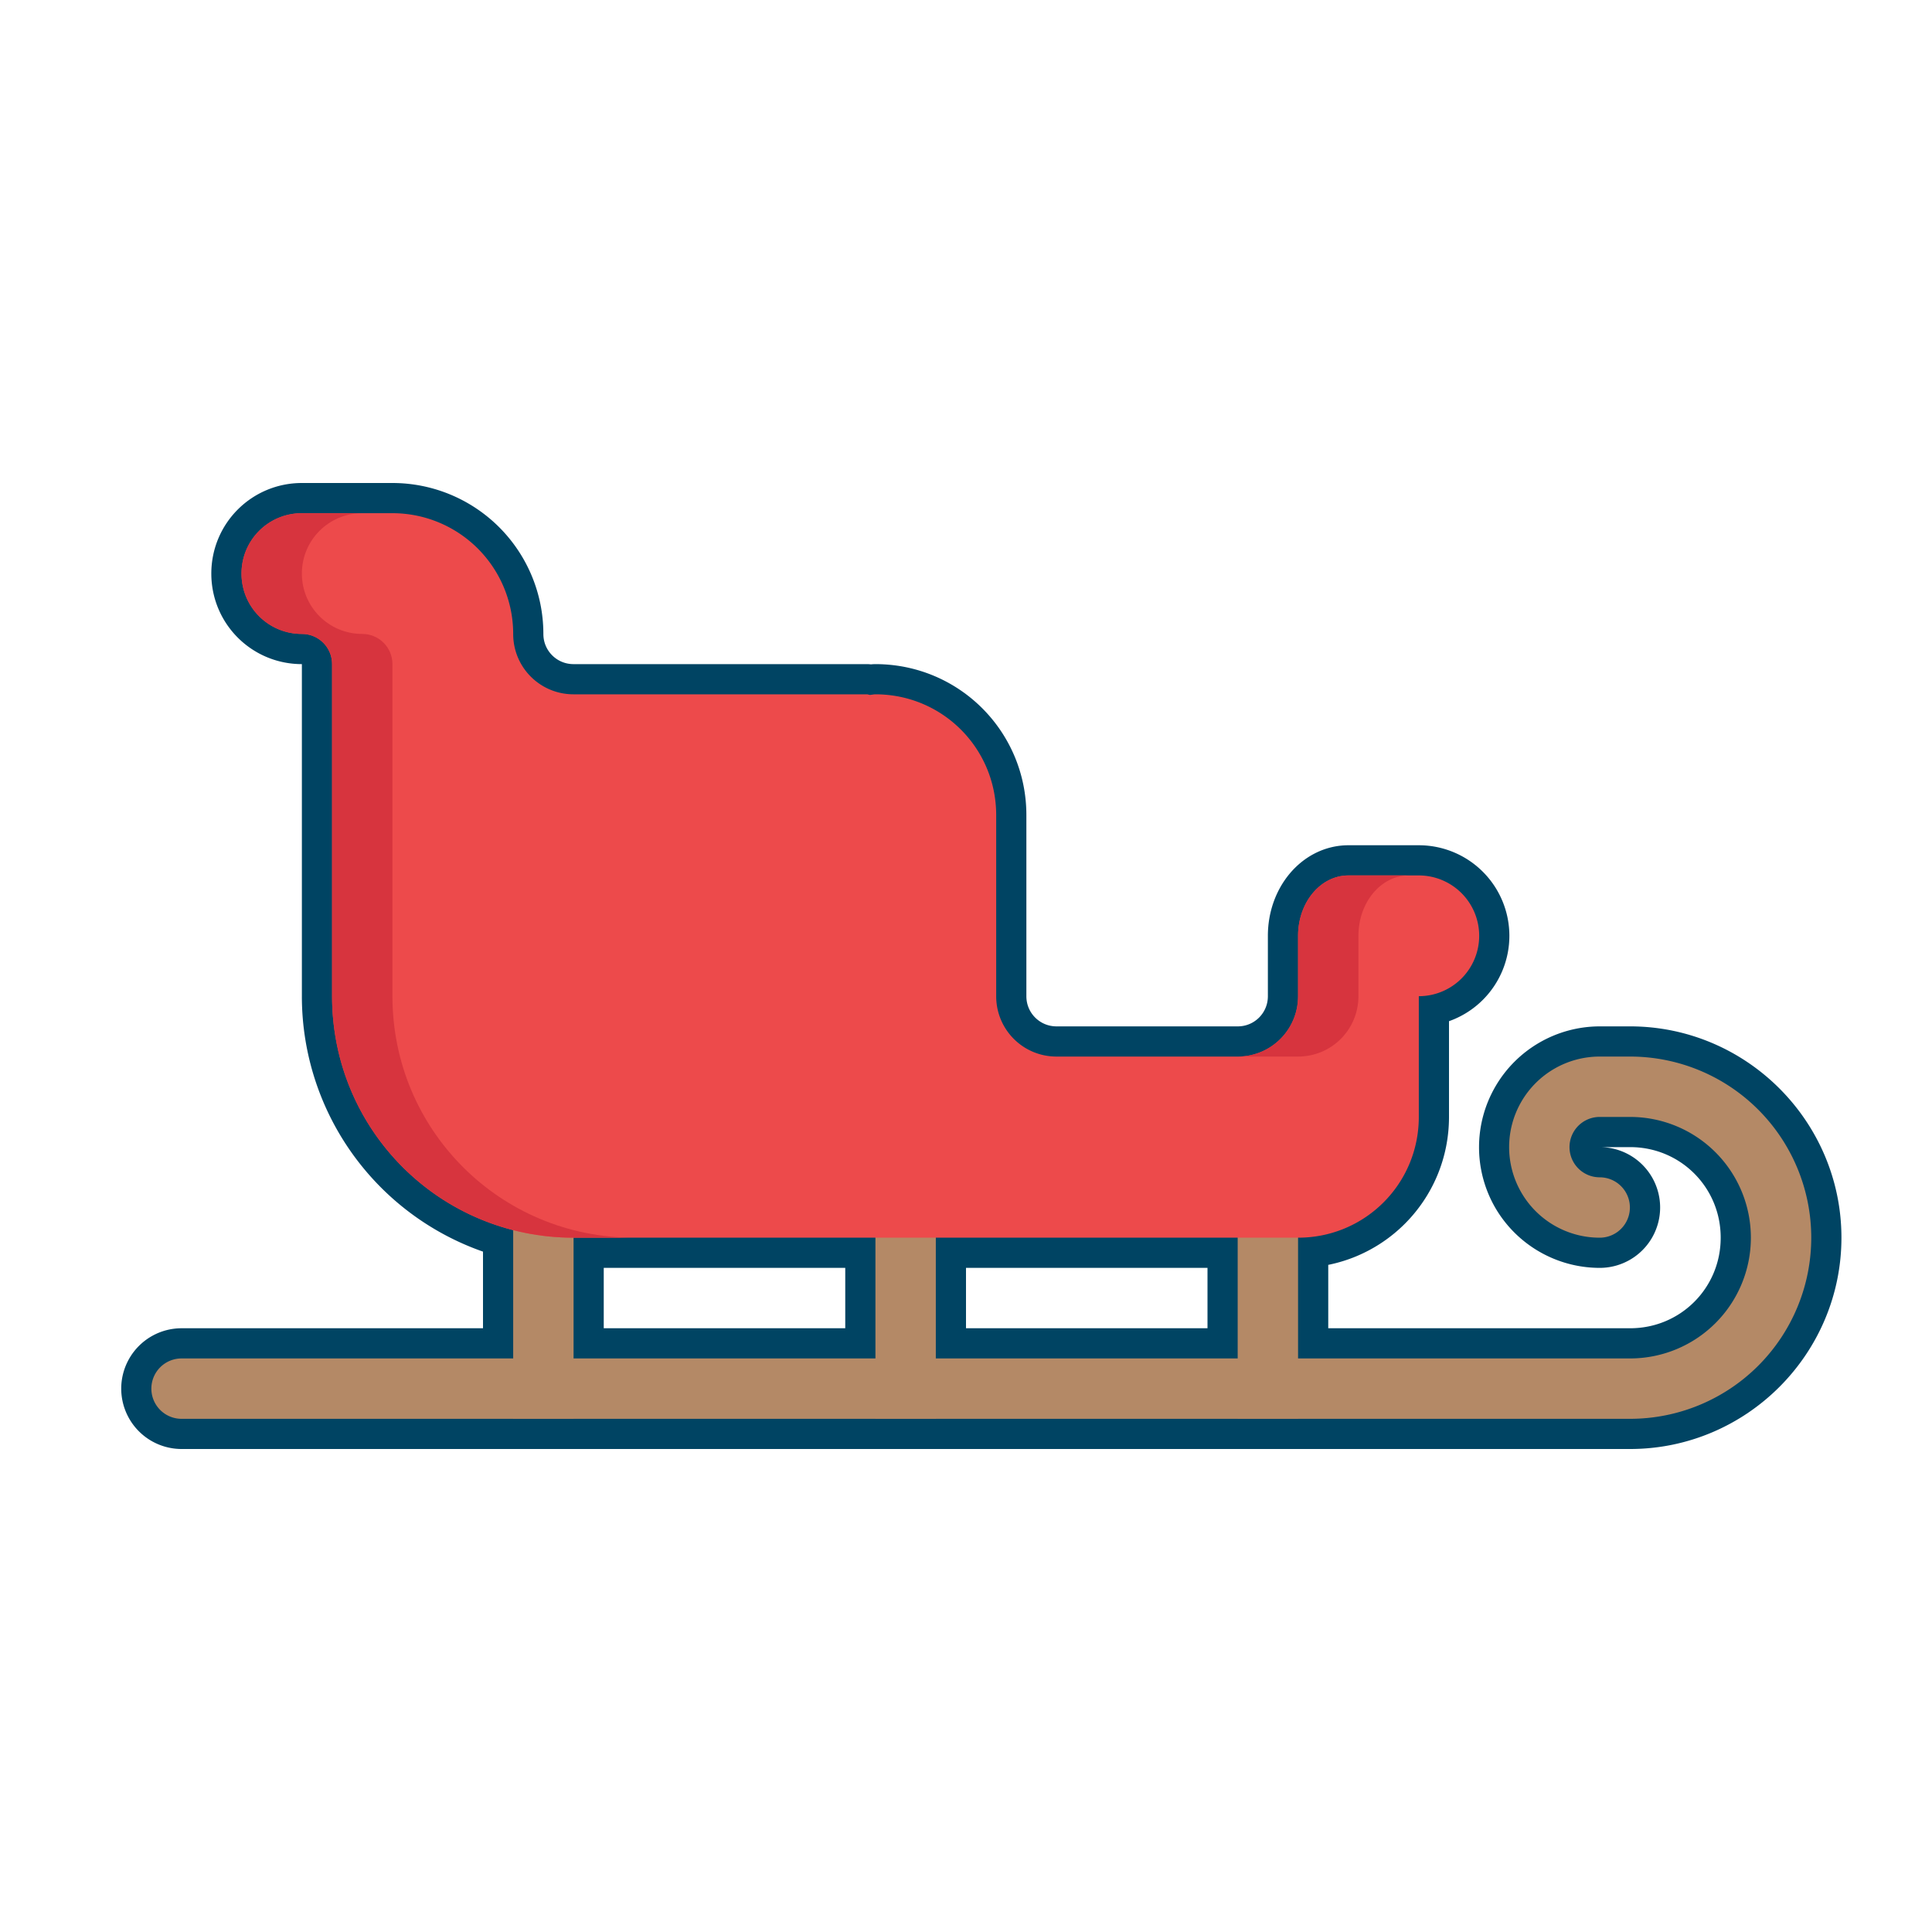 <svg xmlns="http://www.w3.org/2000/svg" width="32" height="32" id="sled">
  <path d="M-711 657c-.554 0-1 .446-1 1s.446 1 1 1c.277 0 .5.223.5.5v5.5a3.98 3.98 0 0 0 3 3.86V671h-5.492a.5.5 0 1 0 0 1H-689c1.65 0 3-1.35 3-3s-1.35-3-3-3h-.504a1.502 1.502 0 0 0-1.299 2.25c.268.463.764.75 1.3.75a.5.5 0 1 0 0-1 .5.5 0 1 1 0-1h.503c1.11 0 2 .89 2 2 0 1.11-.89 2-2 2h-5.5v-2c1.108 0 2-.892 2-2v-2a1 1 0 0 0 1-1 1 1 0 0 0-1-1H-693.666c-.462 0-.834.446-.834 1v1c0 .554-.446 1-1 1h-3c-.554 0-1-.446-1-1v-3c0-1.108-.892-2-2-2-.03 0-.06.01-.09.01-.018 0-.034-.01-.052-.01h-4.858c-.554 0-1-.446-1-1a2 2 0 0 0-2-2h-1.5zm4.5 12H-701.5v2h-5v-2zm6 0h5v2h-5v-2z" style="color:#000;font-style:normal;font-variant:normal;font-weight:400;font-stretch:normal;font-size:medium;line-height:normal;font-family:sans-serif;text-indent:0;text-align:start;text-decoration:none;text-decoration-line:none;text-decoration-style:solid;text-decoration-color:#000;letter-spacing:normal;word-spacing:normal;text-transform:none;direction:ltr;block-progression:tb;writing-mode:lr-tb;baseline-shift:baseline;text-anchor:start;white-space:normal;clip-rule:nonzero;display:inline;overflow:visible;visibility:visible;opacity:1;isolation:auto;mix-blend-mode:normal;color-interpolation:sRGB;color-interpolation-filters:linearRGB;solid-color:#000;solid-opacity:1;fill:#b48966;fill-opacity:1;fill-rule:nonzero;stroke:#004463;stroke-width:1;stroke-linecap:round;stroke-linejoin:round;stroke-miterlimit:4;stroke-dasharray:none;stroke-dashoffset:0;stroke-opacity:1;color-rendering:auto;image-rendering:auto;shape-rendering:auto;text-rendering:auto;enable-background:accumulate" transform="translate(716 -648.5)"></path>
  <path d="M-689.504 1688.862a1 1 0 1 1 0-2h.504a2.5 2.5 0 0 1 0 5h-23.993" style="fill:none;fill-opacity:1;stroke:#b48966;stroke-width:1;stroke-linecap:round;stroke-linejoin:round;stroke-miterlimit:4;stroke-dasharray:none;stroke-opacity:1" transform="translate(716 -1668.862)"></path>
  <path d="M20.5 1040.362v4M8.5 1040.362v4M14.5 1040.362v4" style="fill:none;fill-rule:evenodd;stroke:#b48966;stroke-width:1px;stroke-linecap:butt;stroke-linejoin:miter;stroke-opacity:1" transform="translate(.5 -1020.863)"></path>
  <path d="M4.5 9c-.554 0-1 .446-1 1s.446 1 1 1c.277 0 .5.223.5.5V17c0 2.216 1.784 4 4 4h12c1.108 0 2-.892 2-2v-2a1 1 0 0 0 1-1 1 1 0 0 0-1-1h-1.166c-.462 0-.834.446-.834 1v1c0 .554-.446 1-1 1h-3c-.554 0-1-.446-1-1v-3c0-1.108-.892-2-2-2-.03 0-.06.008-.09.01-.018-.001-.034-.01-.053-.01H9c-.554 0-1-.446-1-1a2 2 0 0 0-2-2H4.5Z" style="fill:#ed4a4b;fill-opacity:1;stroke:none;stroke-width:1;stroke-linecap:round;stroke-linejoin:round;stroke-opacity:1" transform="translate(.5 -.5)"></path>
  <path d="M4.5 9c-.554 0-1 .446-1 1s.446 1 1 1c.277 0 .5.223.5.5V17c0 2.216 1.784 4 4 4h1c-2.216 0-4-1.784-4-4v-5.5c0-.277-.223-.5-.5-.5-.554 0-1-.446-1-1s.446-1 1-1h-1zm17.334 6c-.462 0-.834.446-.834 1v1c0 .554-.446 1-1 1h1c.554 0 1-.446 1-1v-1c0-.554.372-1 .834-1h-1z" style="fill:#d7343e;fill-opacity:1;stroke:none;stroke-width:1;stroke-linecap:round;stroke-linejoin:round;stroke-opacity:1" transform="translate(.5 -.5)"></path>
</svg>
